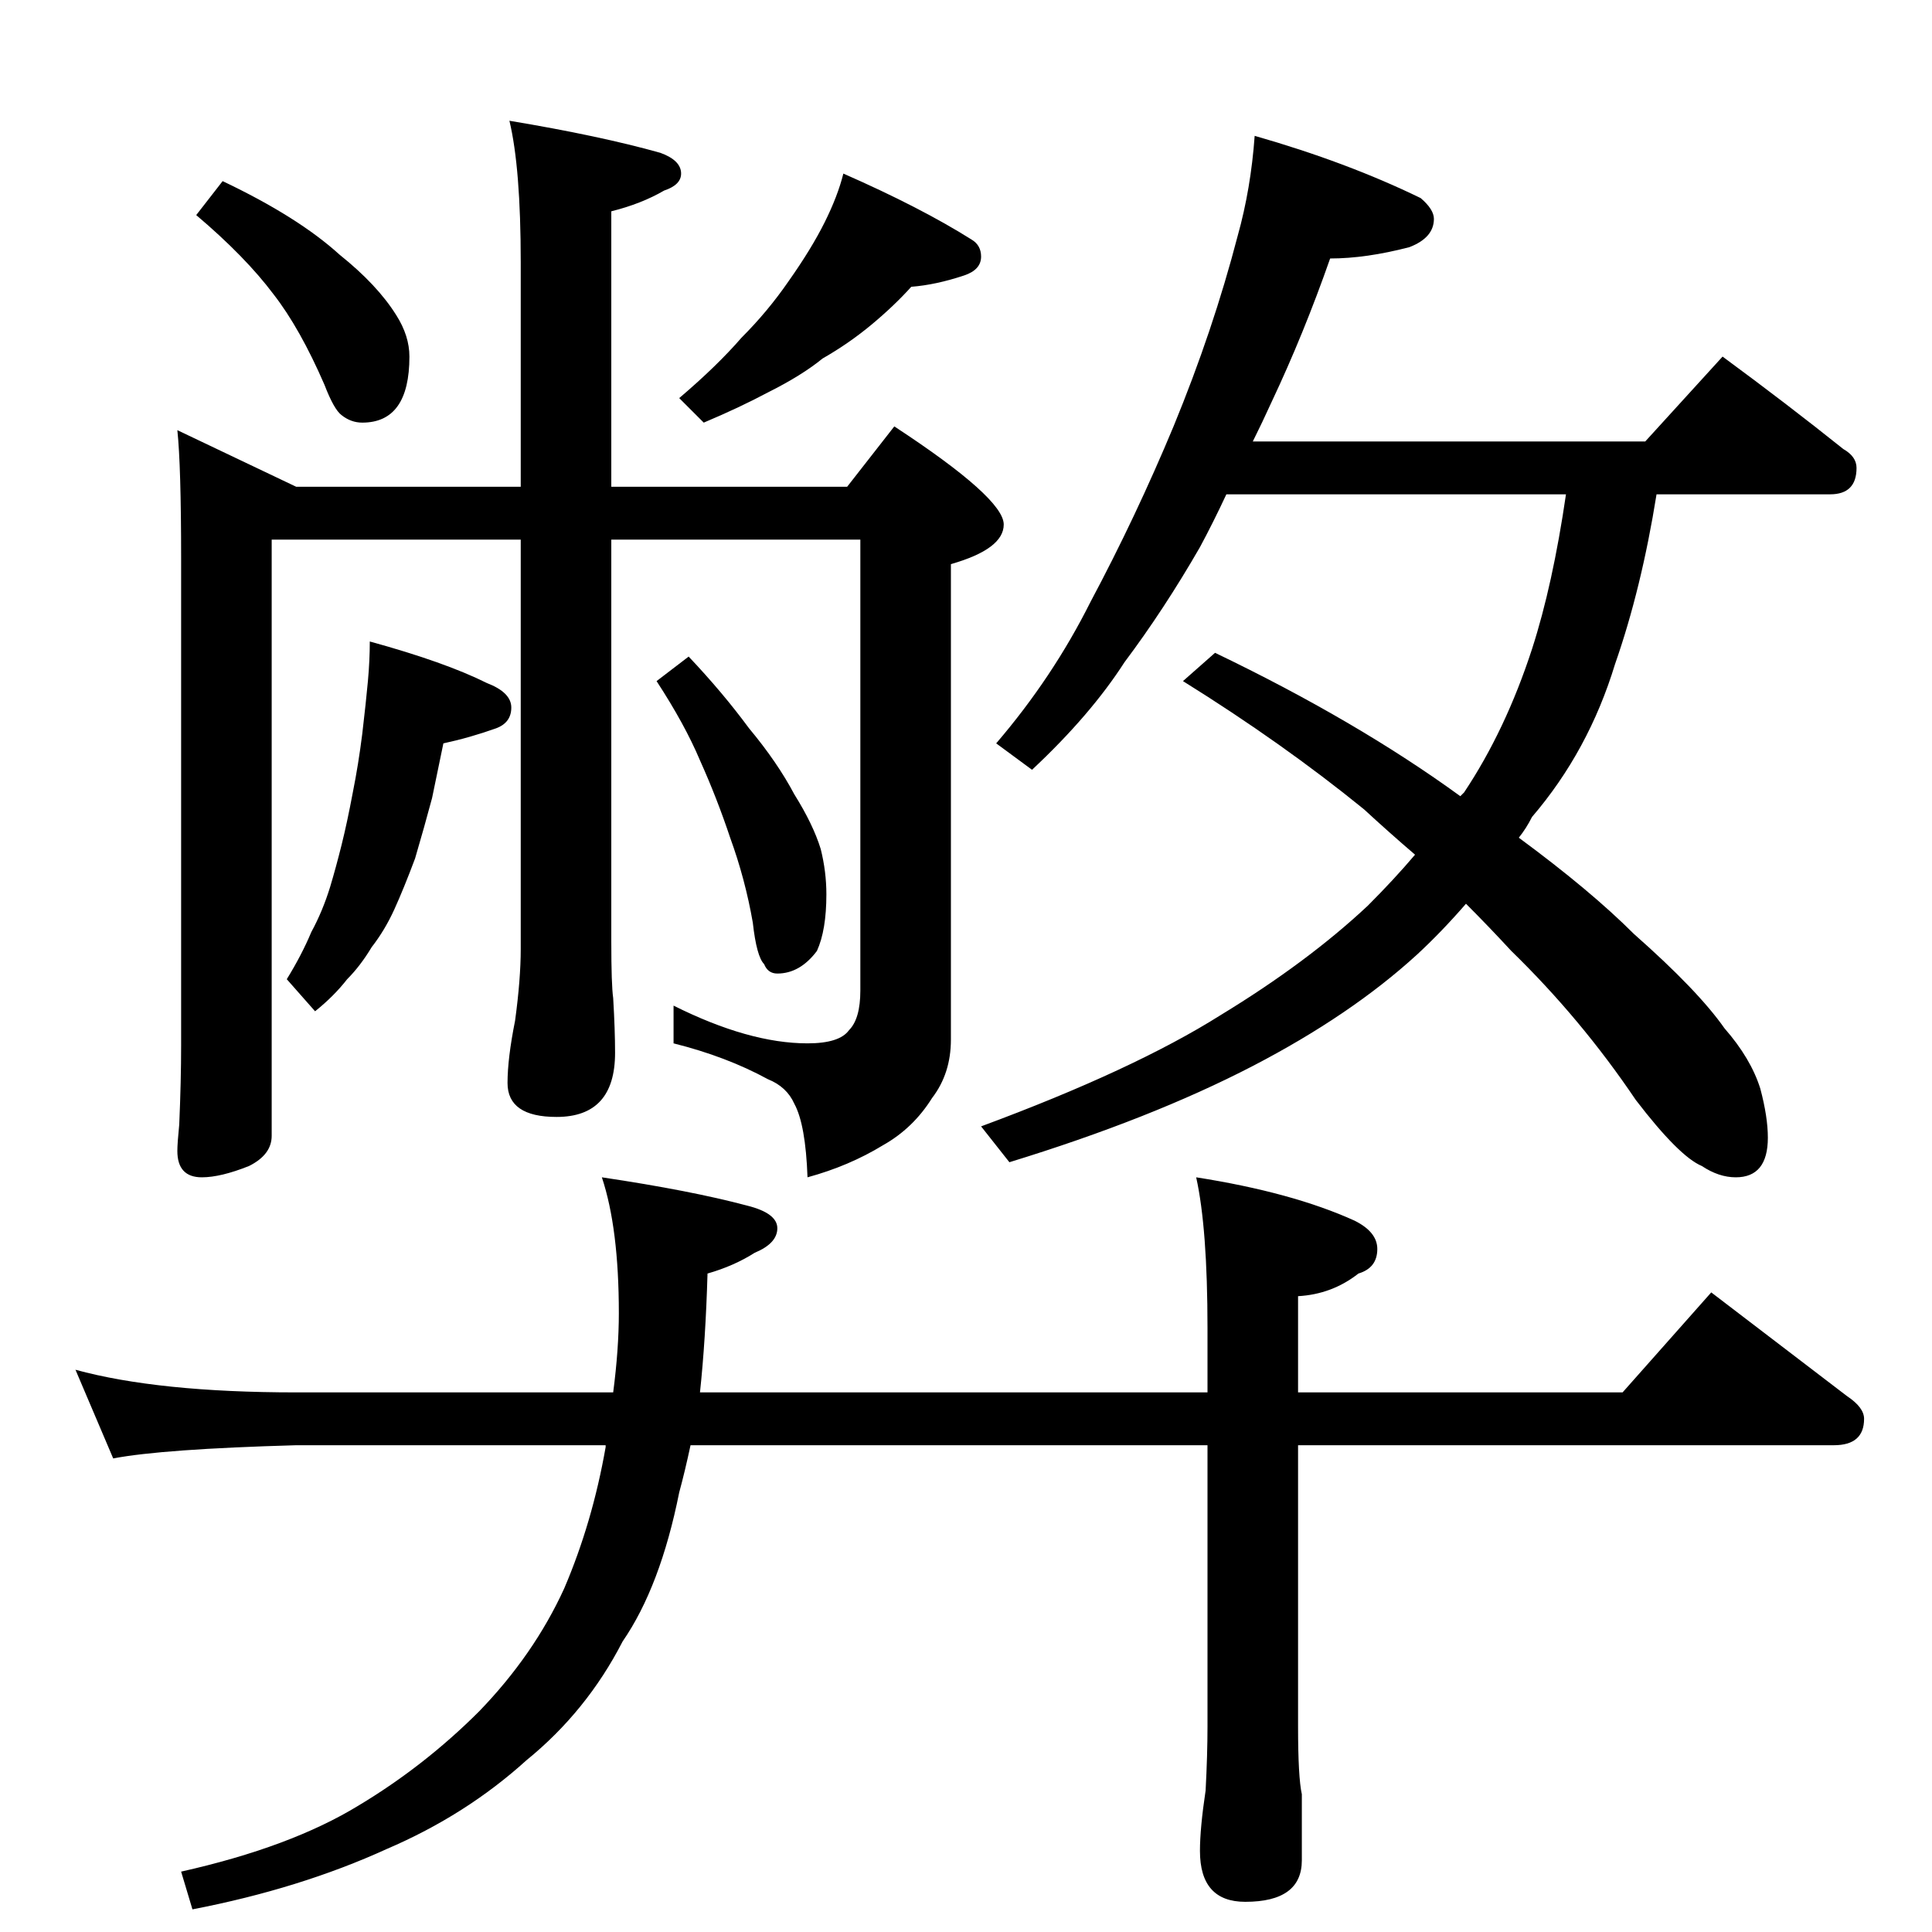<?xml version="1.0" standalone="no"?>
<!DOCTYPE svg PUBLIC "-//W3C//DTD SVG 1.1//EN" "http://www.w3.org/Graphics/SVG/1.1/DTD/svg11.dtd" >
<svg xmlns="http://www.w3.org/2000/svg" xmlns:xlink="http://www.w3.org/1999/xlink" version="1.1" viewBox="0 -204 1024 1024">
  <g transform="matrix(1 0 0 -1 0 820)">
   <path fill="currentColor"
d="M118 928q40 -19 62 -39q20 -16 30 -32q7 -11 7 -22q0 -35 -25 -35q-6 0 -11 4q-4 3 -9 16q-13 30 -27 48q-15 20 -41 42zM447 932q41 -18 68 -35q5 -3 5 -9q0 -7 -9 -10q-15 -5 -28 -6q-9 -10 -21 -20t-26 -18q-11 -9 -29 -18q-15 -8 -34 -16l-13 13q20 17 33 32
q14 14 25 30q12 17 19 31t10 26zM94 796l63 -30h119v119q0 50 -6 75q48 -8 80 -17q11 -4 11 -11q0 -6 -9 -9q-12 -7 -28 -11v-146h125l25 32q58 -38 58 -52q0 -13 -28 -21v-252q0 -18 -10 -31q-10 -16 -26 -25q-18 -11 -40 -17q-1 28 -7 39q-4 9 -14 13q-22 12 -50 19v20
q40 -20 71 -20q17 0 22 7q6 6 6 21v239h-132v-213q0 -23 1 -30q1 -17 1 -29q0 -34 -31 -34q-26 0 -26 18q0 13 4 33q3 22 3 38v217h-132v-316q0 -10 -12 -16q-15 -6 -25 -6q-13 0 -13 14q0 4 1 14q1 23 1 42v258q0 49 -2 68zM196 684q40 -11 62 -22q13 -5 13 -13t-8 -11
q-14 -5 -28 -8l-6 -29q-4 -15 -9 -32q-6 -16 -11 -27t-12 -20q-6 -10 -13 -17q-7 -9 -17 -17l-15 17q8 13 13 25q6 11 10 24q3 10 6 22t6 28q3 15 5 31q2 17 3 28t1 21zM365 676q18 -19 32 -38q15 -18 24 -35q10 -16 14 -29q3 -12 3 -24q0 -19 -5 -30q-9 -12 -21 -12
q-5 0 -7 5q-4 4 -6 22q-4 23 -12 45q-7 21 -16 41q-8 19 -23 42zM665 952q49 -14 88 -33q7 -6 7 -11q0 -10 -13 -15q-23 -6 -42 -6q-14 -40 -31 -76q-5 -11 -10 -21h208l41 45q34 -25 64 -49q7 -4 7 -10q0 -14 -14 -14h-92q-8 -50 -22 -90q-14 -46 -44 -81q-3 -6 -7 -11
q38 -28 61 -51q34 -30 48 -50q14 -16 19 -32q4 -15 4 -26q0 -21 -17 -21q-9 0 -18 6q-12 5 -35 35q-29 43 -66 79q-12 13 -24 25q-13 -15 -26 -27q-35 -32 -87 -59q-54 -28 -129 -51l-15 19q81 30 127 59q46 28 78 58q14 14 25 27q-14 12 -27 24q-43 35 -96 68l17 15
q75 -36 130 -76l2 2q22 33 36 76q11 34 18 82h-180q-7 -15 -14 -28q-19 -33 -40 -61q-18 -28 -49 -57l-19 14q30 35 50 75q24 45 44 93q21 51 34 101q7 25 9 53zM40 298q44 -12 117 -12h168q3 23 3 42q0 45 -9 72q47 -7 77 -15q16 -4 16 -12t-12 -13q-11 -7 -25 -11
q-1 -35 -4 -63h269v34q0 53 -6 80q51 -8 84 -23q12 -6 12 -15q0 -10 -10 -13q-14 -11 -32 -12v-51h172l47 53l72 -55q9 -6 9 -12q0 -14 -16 -14h-284v-149q0 -27 2 -36v-35q0 -22 -30 -22q-24 0 -24 27q0 12 3 32q1 19 1 34v149h-274q-3 -14 -6 -25q-10 -50 -30 -79
q-19 -37 -51 -63q-32 -29 -74 -47q-46 -21 -103 -32l-6 20q58 13 94 35q35 21 64 50q29 30 45 65q15 35 22 75v1h-164q-71 -2 -97 -7z" />
  </g>

</svg>
